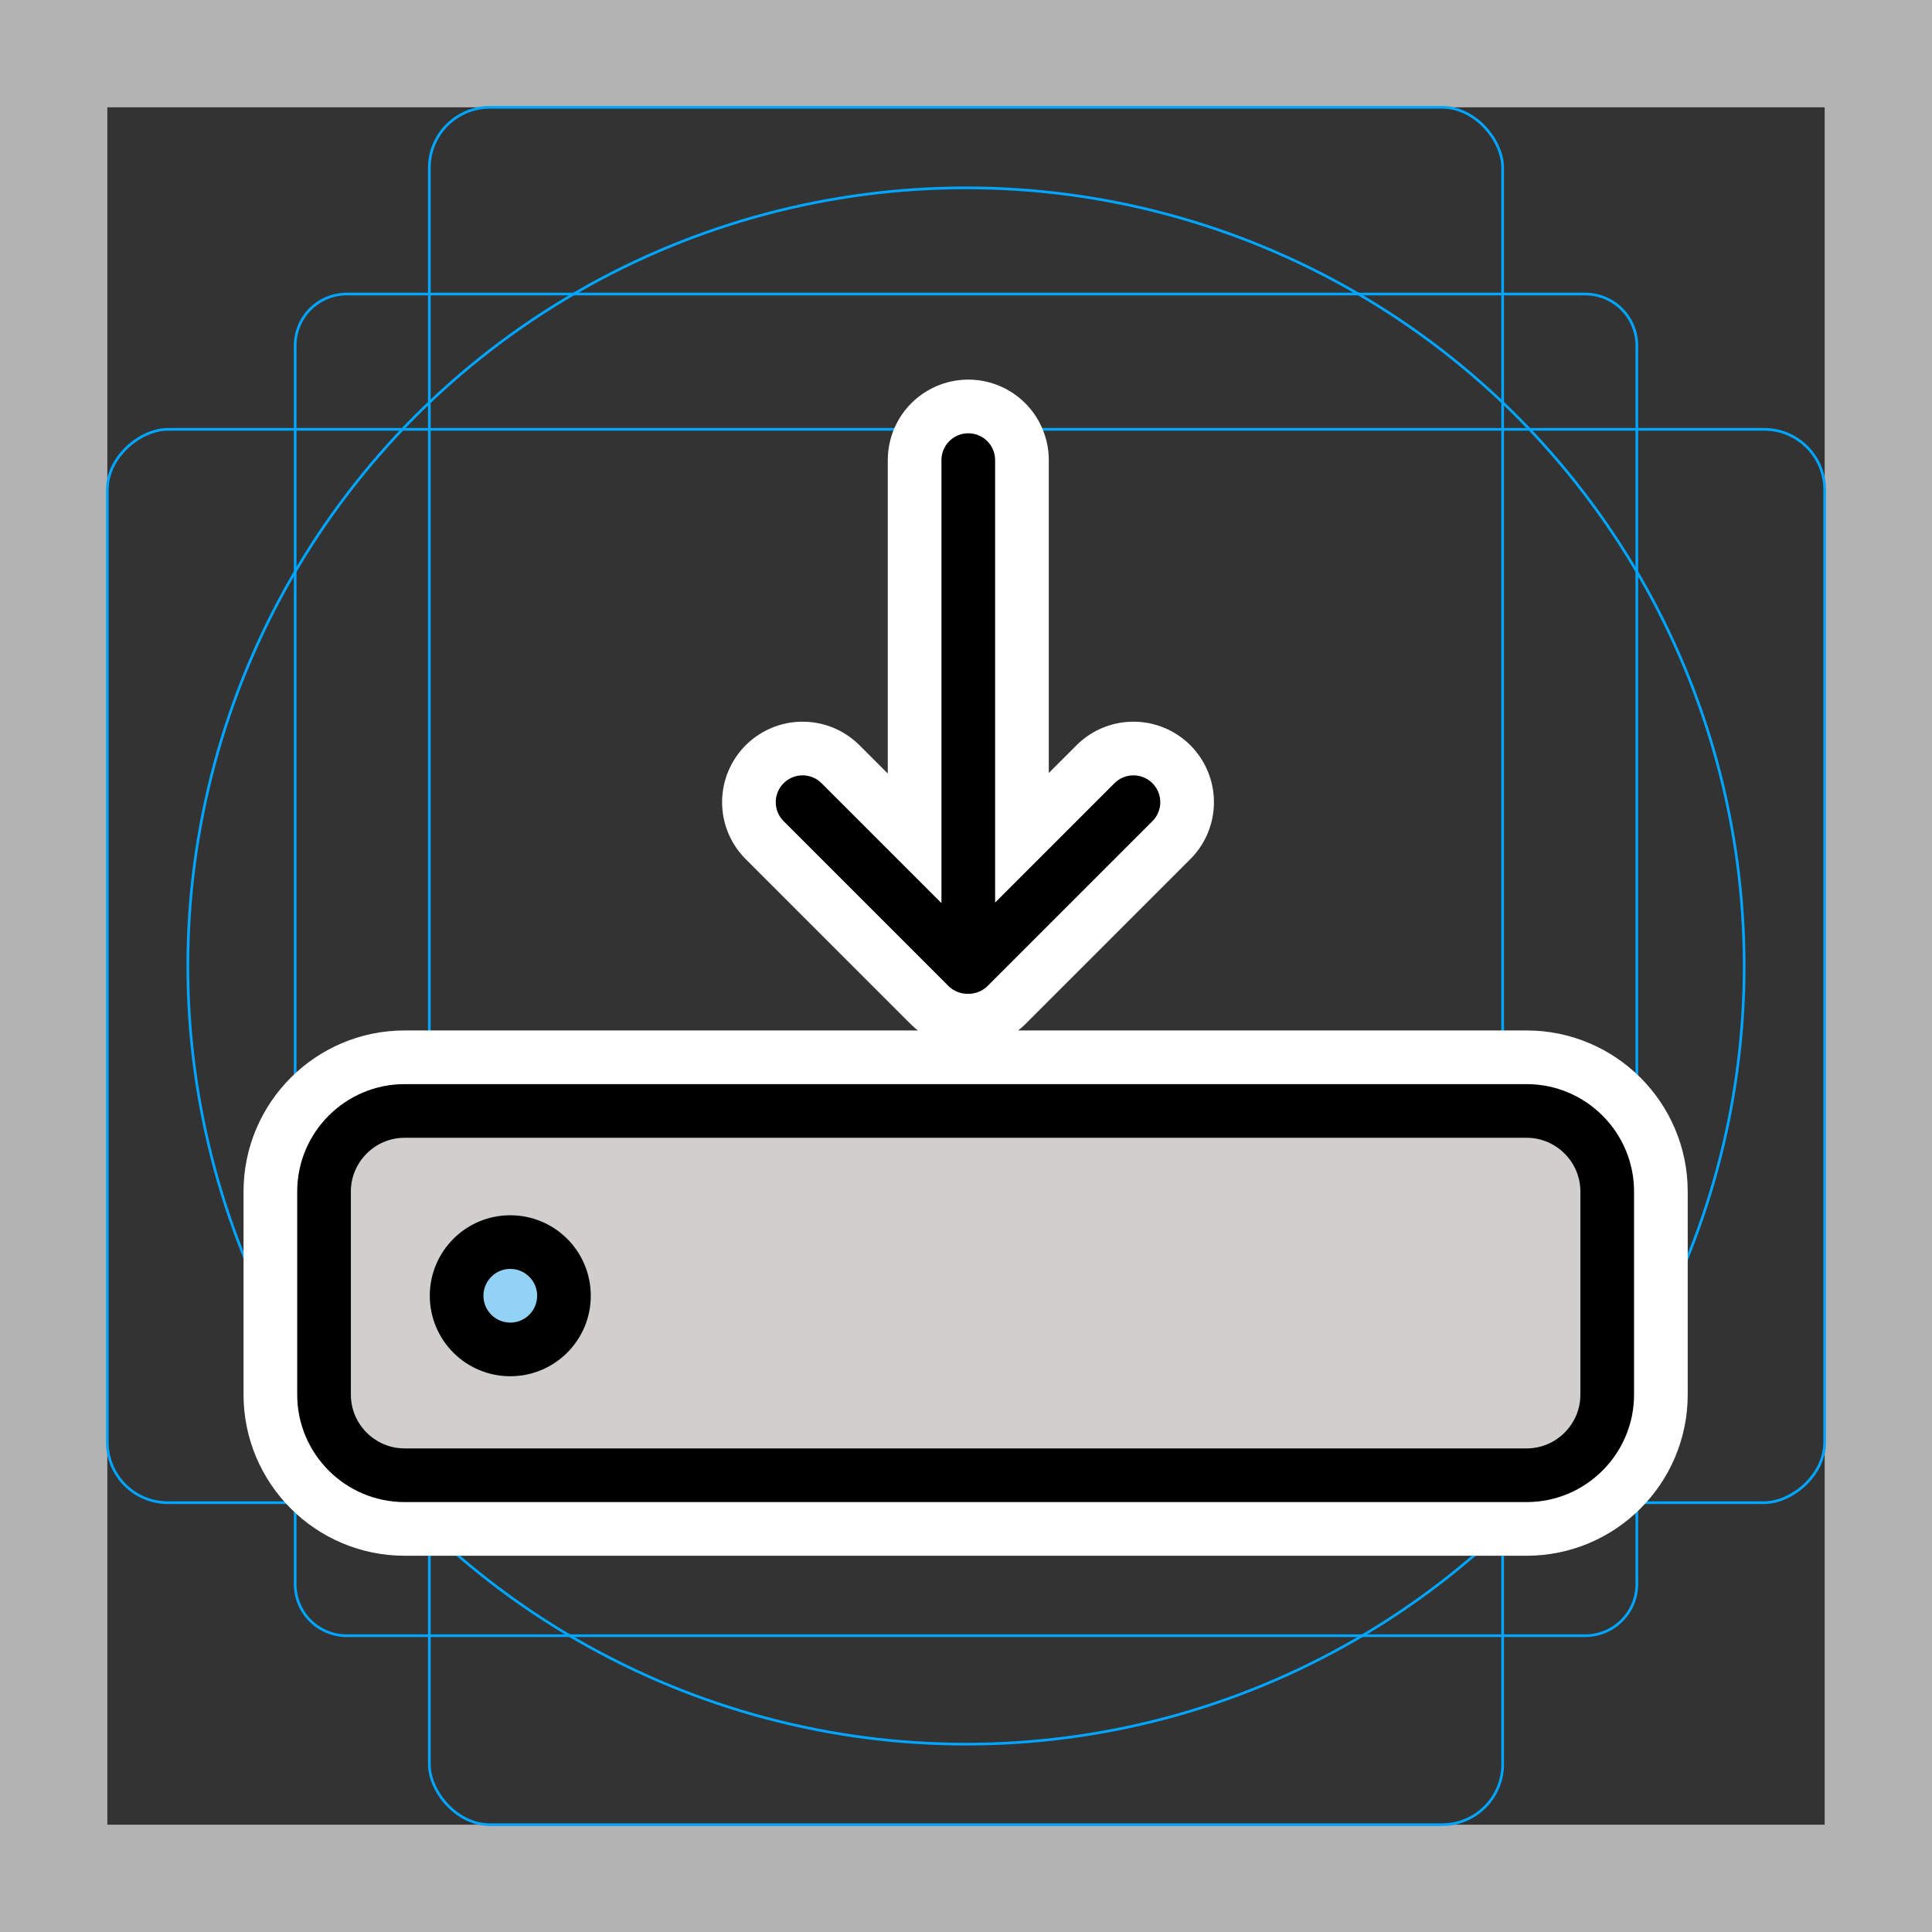 <svg viewBox="0 0 72 72" xmlns="http://www.w3.org/2000/svg"><rect x="0" y="0" width="72" height="72" fill="#333333" stroke="none"/><path fill="#b3b3b3" d="M68 4v64H4V4h64m4-4H0v72h72V0z"/><path fill="none" stroke="#00a5ff" stroke-miterlimit="10" stroke-width=".1" d="M12.923 10.958h46.154A1.923 1.923 0 0161 12.881v46.154a1.923 1.923 0 01-1.923 1.923H12.923A1.923 1.923 0 0111 59.035V12.881a1.923 1.923 0 011.923-1.923z"/><rect x="16" y="4" rx="2.254" width="40" height="64" fill="none" stroke="#00a5ff" stroke-miterlimit="10" stroke-width=".1"/><rect x="16" y="4" rx="2.254" width="40" height="64" transform="rotate(90 36 36)" fill="none" stroke="#00a5ff" stroke-miterlimit="10" stroke-width=".1"/><circle cx="36" cy="36" r="29" fill="none" stroke="#00a5ff" stroke-miterlimit="10" stroke-width=".1"/><g stroke-linecap="round" stroke-miterlimit="10" stroke-width="6" stroke="#fff" fill="none" stroke-linejoin="round"><path d="M36.085 17.147v18.87m6.155-6.122l-6.14 6.14m-6.19-6.14l6.14 6.14m20.846 18.943h-41.82c-1.65 0-3-1.35-3-3v-7.576c0-1.65 1.35-3 3-3h41.82c1.65 0 3 1.35 3 3v7.576c0 1.65-1.35 3-3 3z"/><circle cx="19.017" cy="48.289" r="2"/></g><path fill="#D0CFCE" d="M58.231 54.809H14.125c-.892 0-1.622-.73-1.622-1.623V43.181c0-.893.73-1.623 1.622-1.623h44.106c.893 0 1.623.73 1.623 1.623v10.005c0 .893-.73 1.623-1.623 1.623z"/><circle cx="19.017" cy="48.289" r="1.934" fill="#92D3F5"/><g fill="none" stroke="#000" stroke-linecap="round" stroke-linejoin="round" stroke-miterlimit="10" stroke-width="2"><path d="M36.085 17.147v18.87m6.155-6.122l-6.14 6.14m-6.19-6.14l6.14 6.14m20.846 18.943h-41.82c-1.65 0-3-1.35-3-3v-7.576c0-1.65 1.35-3 3-3h41.82c1.65 0 3 1.35 3 3v7.576c0 1.65-1.35 3-3 3z"/><circle cx="19.017" cy="48.289" r="2"/></g></svg>